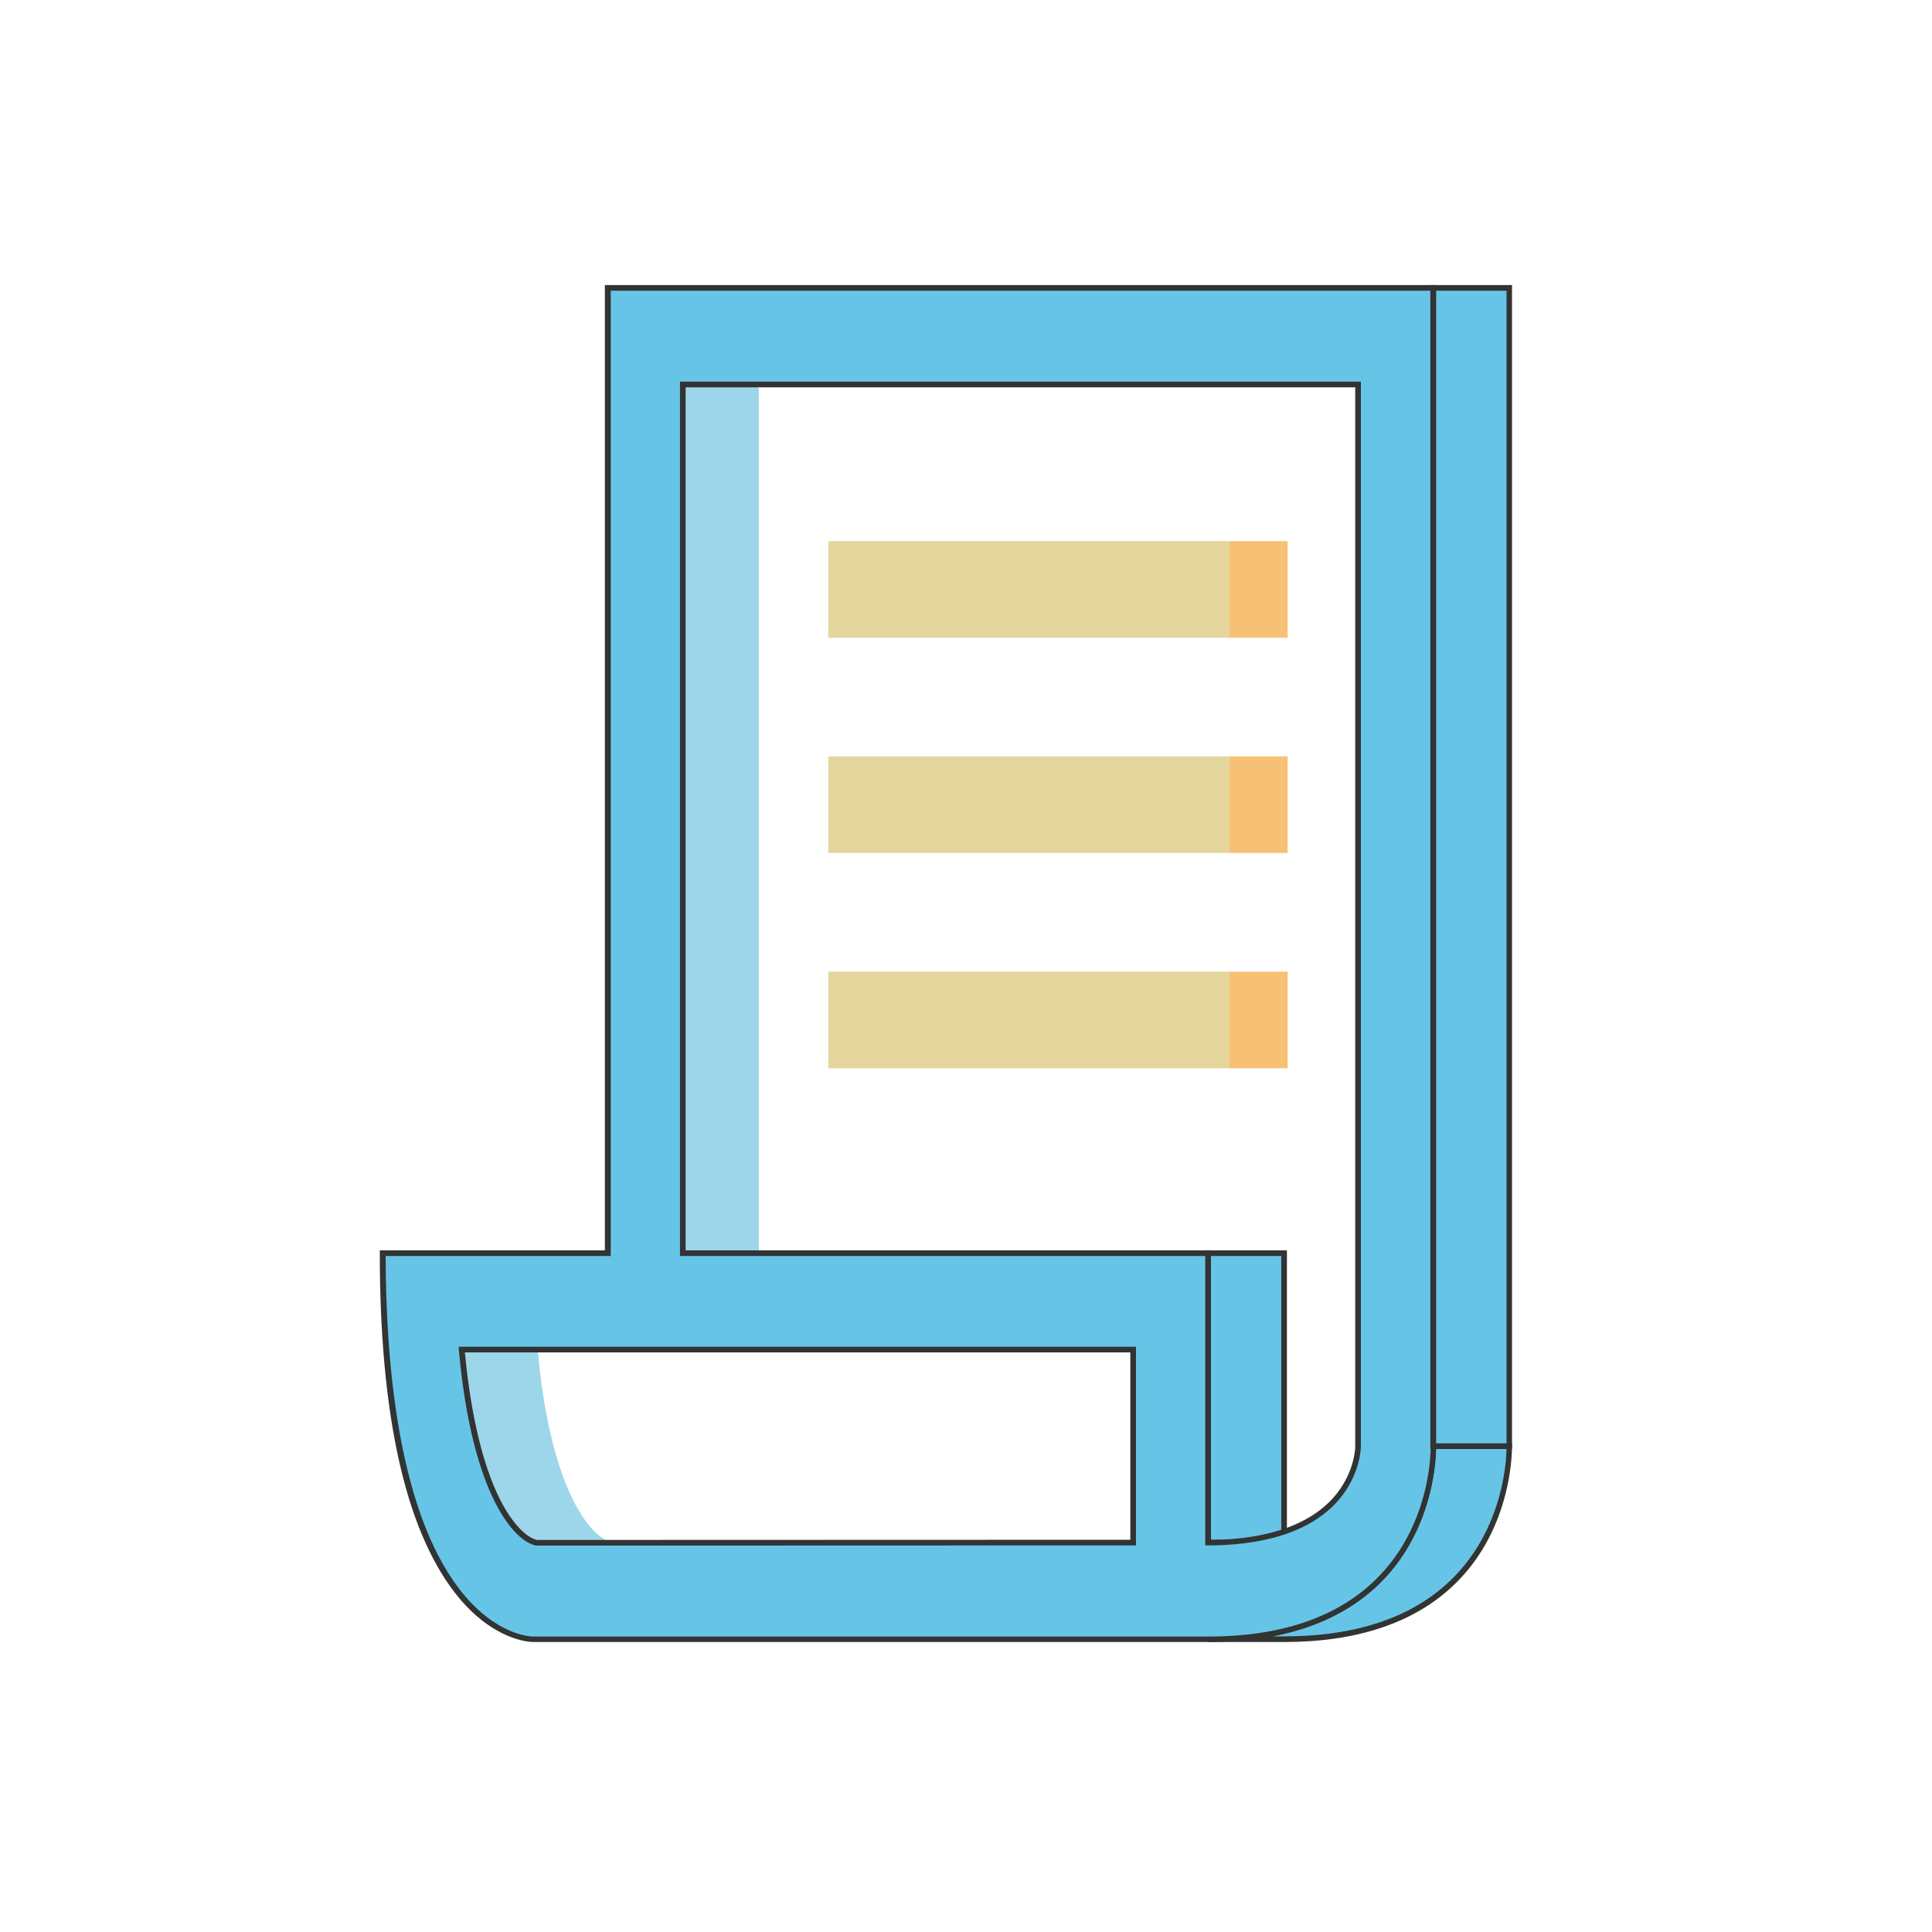 <svg class="svg-icon" style="width: 1em; height: 1em;vertical-align: middle;fill: currentColor;overflow: hidden;" viewBox="0 0 1024 1024" version="1.1" xmlns="http://www.w3.org/2000/svg"><path d="M244.7 715.3H285c7 78.5 30.1 100.8 39.8 102.4h-40.3c-9.7-1.6-32.8-23.9-39.8-102.4z" fill="#9DD6EA" /><path d="M234.6 664.2h142.6-35.9z" fill="#231815" /><path d="M361.9 203.8h40.3v460.4h-40.3z" fill="#9DD6EA" /><path d="M376.8 664.2h284.7-36z" fill="#231815" /><path d="M640.3 664.2h40.3v153.5h-40.3z" fill="#66C5E7" /><path d="M682.1 819.1h-43.3V662.7h43.3v156.4z m-40.3-3h37.3V665.7h-37.3v150.4z" fill="#323333" /><path d="M759.7 766.5H800c0 5.1 0 102.3-119.3 102.3h-40.3c119.3 0 119.3-97.2 119.3-102.3z" fill="#66C5E7" /><path d="M680.6 870.3h-40.3v-3c114.5 0 117.8-90.5 117.8-100.8V765h43.3v1.5c0 10.6-3.4 103.8-120.8 103.8z m-6.2-3h6.3c110.2 0 117.4-83.8 117.8-99.3h-37.3c-0.4 14.1-6.2 83.9-86.8 99.3z" fill="#323333" /><path d="M322.2 152.6h437.5v613.9c0 5.1 0 102.3-119.3 102.3h-358c-1.6 0-79.5-1-79.5-204.6h119.3V152.6z m397.7 613.9V203.8H362v460.4h278.4v153.5c79.5-0.1 79.5-50.7 79.5-51.2m-119.3 51.1V715.3H244.8c7 78.5 30.1 100.8 39.8 102.4l316-0.1" fill="#66C5E7" /><path d="M640.4 870.3h-358c-0.9 0-21.5-0.3-41.6-26.5-26.2-34.2-39.5-94.6-39.5-179.6v-1.5h119.3V151.1h440.5v615.4c0.1 10.6-3.3 103.8-120.7 103.8z m-436-204.6c0.1 57.8 7 134.7 38.9 176.3 19.2 25.1 38.4 25.4 39.2 25.4h358c114.5 0 117.8-90.5 117.8-100.8V154.1H323.7v511.6H204.4z m80.1 153.5h-0.2c-11.2-1.8-34.1-25.9-41.1-103.8l-0.1-1.6h359v105.3h-1.5l-316.1 0.1z m-38.1-102.4c3.1 32.9 9.5 59.8 18.6 77.9 7.4 14.6 15.2 20.7 19.7 21.5l314.4-0.1v-99.3H246.4z m393.9 102.3h-1.5V665.7H360.4V202.3h360.9v564.2c0 0.6-0.1 13.7-10.3 26.7-16.7 21.4-47.6 25.9-70.7 25.9zM363.4 662.7h278.4v153.5c31.3-0.3 54.4-8.8 66.9-24.8 9.5-12.2 9.6-24.3 9.6-24.8V205.3H363.4v457.4z" fill="#323333" /><path d="M759.7 152.6H800v613.9h-40.3z" fill="#66C5E7" /><path d="M801.4 768h-43.3V151.1h43.3V768z m-40.2-3h37.3V154.1h-37.3V765z" fill="#323333" /><path d="M341.3 152.6H768.1h-35.9z" fill="#231815" /><path d="M439 286.8h212.7V338H439z" fill="#E4D69D" /><path d="M651.7 286.8h30.8V338h-30.8z" fill="#F7C175" /><path d="M439 400.9h212.7v51.2H439z" fill="#E4D69D" /><path d="M651.7 400.9h30.8v51.2h-30.8z" fill="#F7C175" /><path d="M439 515h212.7v51.2H439z" fill="#E4D69D" /><path d="M651.7 515h30.8v51.2h-30.8z" fill="#F7C175" /><path d="M421.4 286.8h262.7-33.2z" fill="#231815" /></svg>